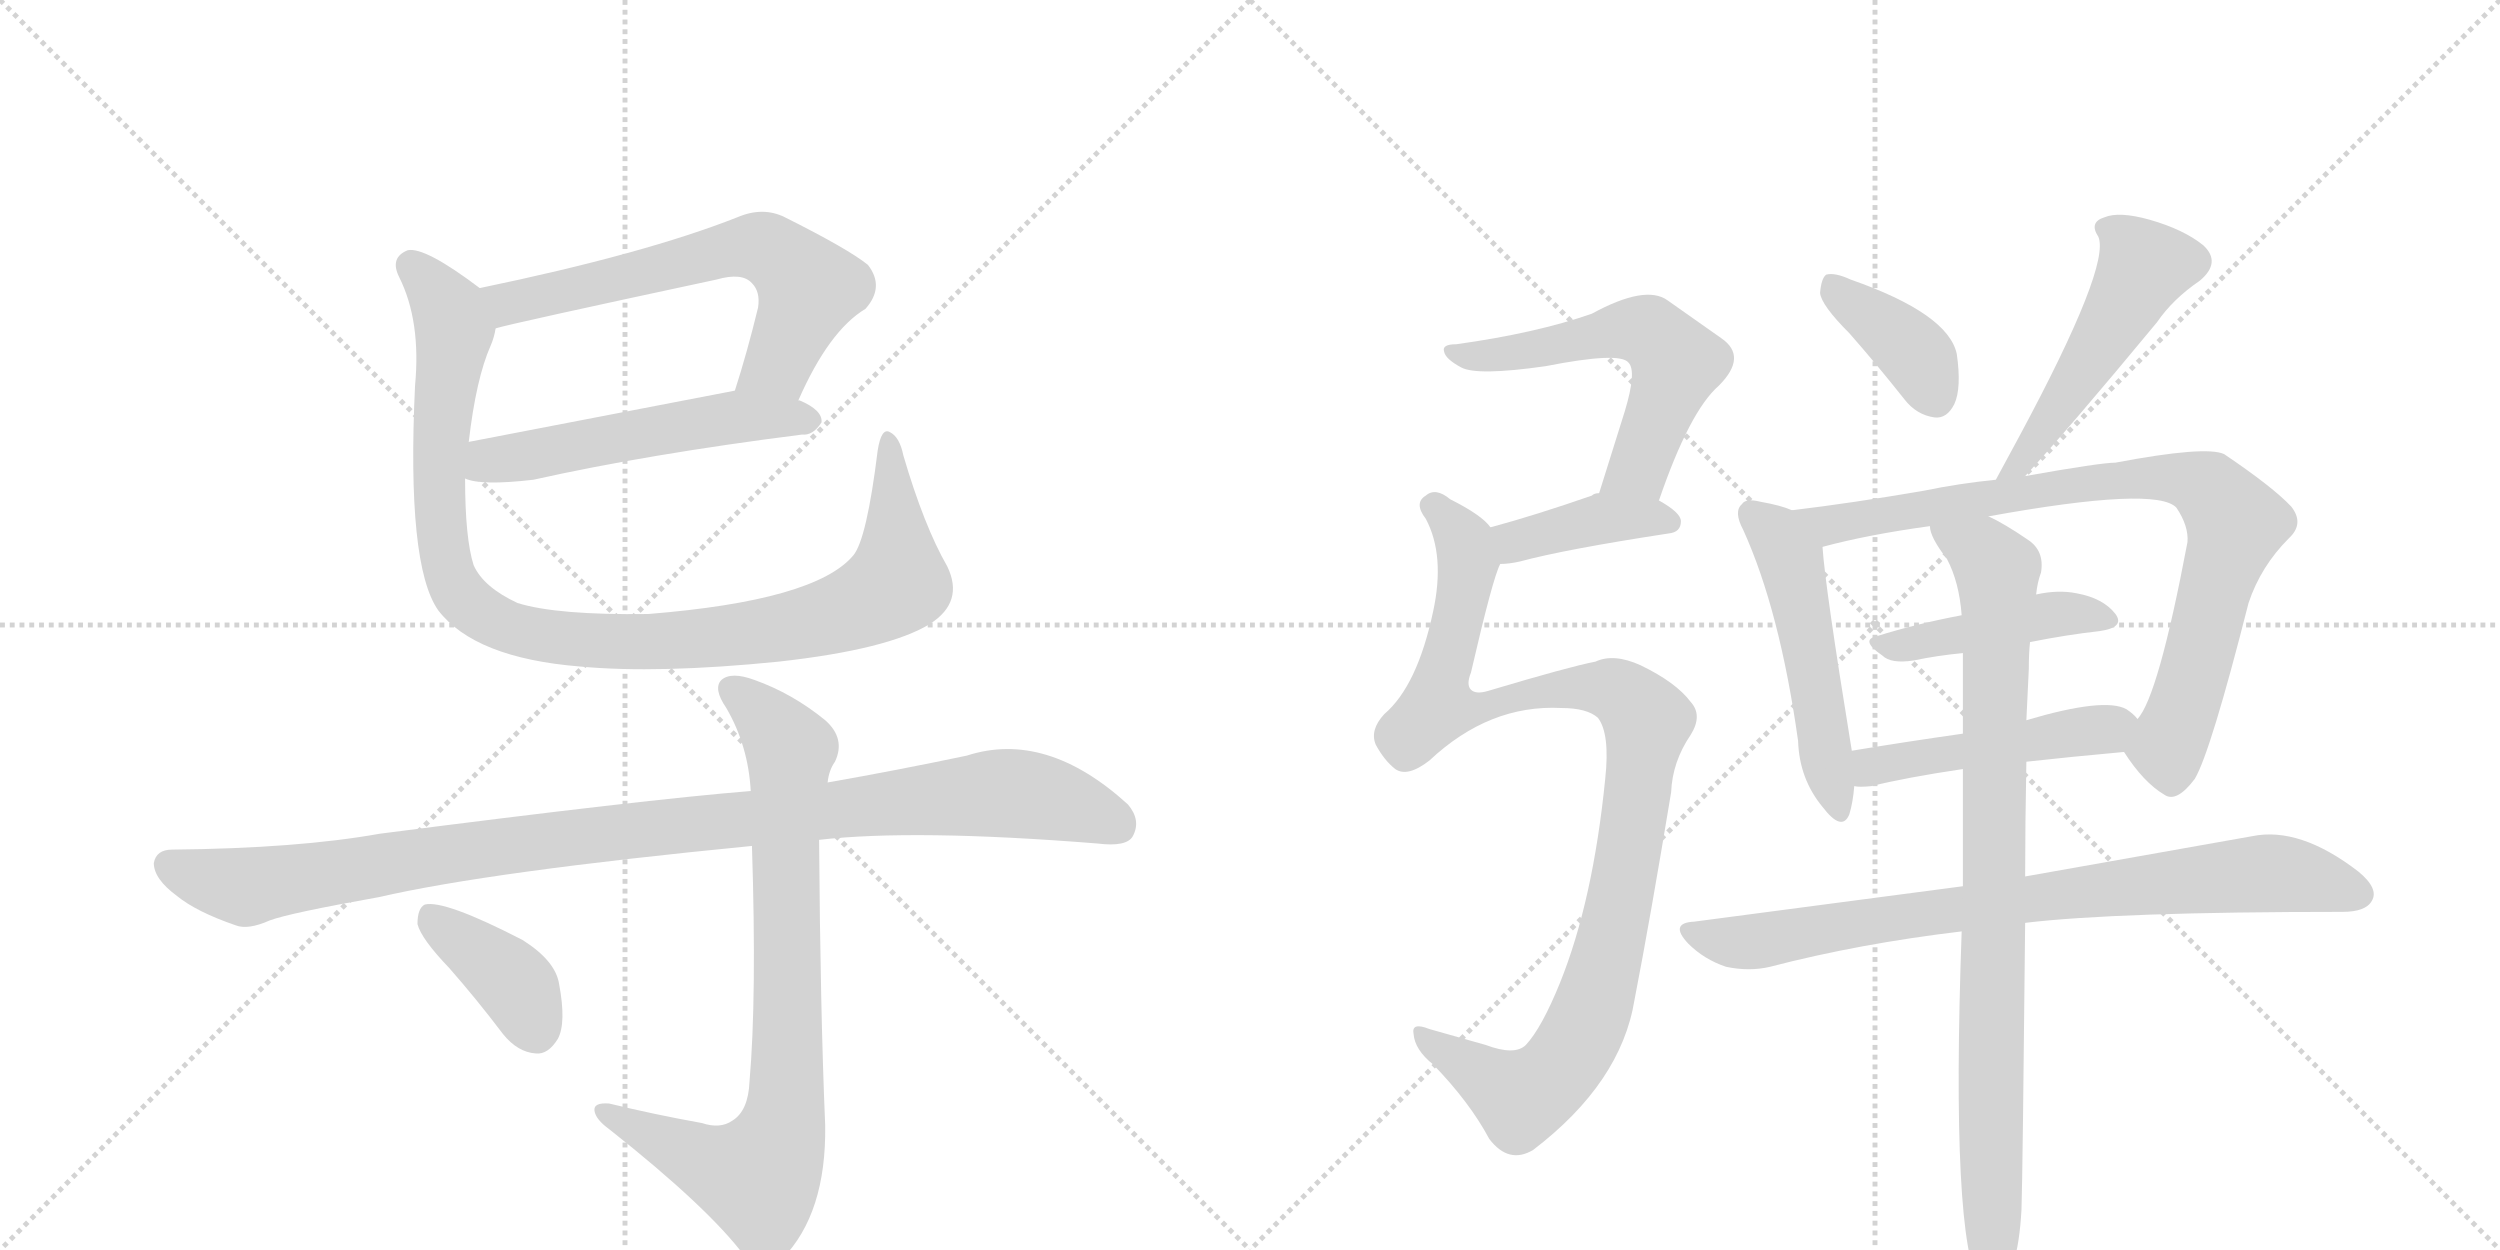 <svg version="1.1" viewBox="0 0 2048 1024" xmlns="http://www.w3.org/2000/svg">
  <g stroke="lightgray" stroke-dasharray="1,1" stroke-width="1" transform="scale(4, 4)">
    <line x1="0" y1="0" x2="256" y2="256"></line>
    <line x1="256" y1="0" x2="0" y2="256"></line>
    <line x1="128" y1="0" x2="128" y2="256"></line>
    <line x1="0" y1="128" x2="256" y2="128"></line>
    <line x1="256" y1="0" x2="512" y2="256"></line>
    <line x1="512" y1="0" x2="256" y2="256"></line>
    <line x1="384" y1="0" x2="384" y2="256"></line>
    <line x1="256" y1="128" x2="512" y2="128"></line>
  </g>
<g transform="scale(1, -1) translate(0, -850)">
   <style type="text/css">
    @keyframes keyframes0 {
      from {
       stroke: black;
       stroke-dashoffset: 637;
       stroke-width: 128;
       }
       67% {
       animation-timing-function: step-end;
       stroke: black;
       stroke-dashoffset: 0;
       stroke-width: 128;
       }
       to {
       stroke: black;
       stroke-width: 1024;
       }
       }
       #make-me-a-hanzi-animation-0 {
         animation: keyframes0 0.768s both;
         animation-delay: 0s;
         animation-timing-function: linear;
       }
    @keyframes keyframes1 {
      from {
       stroke: black;
       stroke-dashoffset: 537;
       stroke-width: 128;
       }
       64% {
       animation-timing-function: step-end;
       stroke: black;
       stroke-dashoffset: 0;
       stroke-width: 128;
       }
       to {
       stroke: black;
       stroke-width: 1024;
       }
       }
       #make-me-a-hanzi-animation-1 {
         animation: keyframes1 0.687s both;
         animation-delay: 0.768s;
         animation-timing-function: linear;
       }
    @keyframes keyframes2 {
      from {
       stroke: black;
       stroke-dashoffset: 1031;
       stroke-width: 128;
       }
       77% {
       animation-timing-function: step-end;
       stroke: black;
       stroke-dashoffset: 0;
       stroke-width: 128;
       }
       to {
       stroke: black;
       stroke-width: 1024;
       }
       }
       #make-me-a-hanzi-animation-2 {
         animation: keyframes2 1.089s both;
         animation-delay: 1.455s;
         animation-timing-function: linear;
       }
    @keyframes keyframes3 {
      from {
       stroke: black;
       stroke-dashoffset: 1046;
       stroke-width: 128;
       }
       77% {
       animation-timing-function: step-end;
       stroke: black;
       stroke-dashoffset: 0;
       stroke-width: 128;
       }
       to {
       stroke: black;
       stroke-width: 1024;
       }
       }
       #make-me-a-hanzi-animation-3 {
         animation: keyframes3 1.101s both;
         animation-delay: 2.544s;
         animation-timing-function: linear;
       }
    @keyframes keyframes4 {
      from {
       stroke: black;
       stroke-dashoffset: 817;
       stroke-width: 128;
       }
       73% {
       animation-timing-function: step-end;
       stroke: black;
       stroke-dashoffset: 0;
       stroke-width: 128;
       }
       to {
       stroke: black;
       stroke-width: 1024;
       }
       }
       #make-me-a-hanzi-animation-4 {
         animation: keyframes4 0.915s both;
         animation-delay: 3.646s;
         animation-timing-function: linear;
       }
    @keyframes keyframes5 {
      from {
       stroke: black;
       stroke-dashoffset: 387;
       stroke-width: 128;
       }
       56% {
       animation-timing-function: step-end;
       stroke: black;
       stroke-dashoffset: 0;
       stroke-width: 128;
       }
       to {
       stroke: black;
       stroke-width: 1024;
       }
       }
       #make-me-a-hanzi-animation-5 {
         animation: keyframes5 0.565s both;
         animation-delay: 4.561s;
         animation-timing-function: linear;
       }
    @keyframes keyframes6 {
      from {
       stroke: black;
       stroke-dashoffset: 575;
       stroke-width: 128;
       }
       65% {
       animation-timing-function: step-end;
       stroke: black;
       stroke-dashoffset: 0;
       stroke-width: 128;
       }
       to {
       stroke: black;
       stroke-width: 1024;
       }
       }
       #make-me-a-hanzi-animation-6 {
         animation: keyframes6 0.718s both;
         animation-delay: 5.125s;
         animation-timing-function: linear;
       }
    @keyframes keyframes7 {
      from {
       stroke: black;
       stroke-dashoffset: 397;
       stroke-width: 128;
       }
       56% {
       animation-timing-function: step-end;
       stroke: black;
       stroke-dashoffset: 0;
       stroke-width: 128;
       }
       to {
       stroke: black;
       stroke-width: 1024;
       }
       }
       #make-me-a-hanzi-animation-7 {
         animation: keyframes7 0.573s both;
         animation-delay: 5.843s;
         animation-timing-function: linear;
       }
    @keyframes keyframes8 {
      from {
       stroke: black;
       stroke-dashoffset: 1043;
       stroke-width: 128;
       }
       77% {
       animation-timing-function: step-end;
       stroke: black;
       stroke-dashoffset: 0;
       stroke-width: 128;
       }
       to {
       stroke: black;
       stroke-width: 1024;
       }
       }
       #make-me-a-hanzi-animation-8 {
         animation: keyframes8 1.099s both;
         animation-delay: 6.417s;
         animation-timing-function: linear;
       }
    @keyframes keyframes9 {
      from {
       stroke: black;
       stroke-dashoffset: 384;
       stroke-width: 128;
       }
       56% {
       animation-timing-function: step-end;
       stroke: black;
       stroke-dashoffset: 0;
       stroke-width: 128;
       }
       to {
       stroke: black;
       stroke-width: 1024;
       }
       }
       #make-me-a-hanzi-animation-9 {
         animation: keyframes9 0.562s both;
         animation-delay: 7.515s;
         animation-timing-function: linear;
       }
    @keyframes keyframes10 {
      from {
       stroke: black;
       stroke-dashoffset: 509;
       stroke-width: 128;
       }
       62% {
       animation-timing-function: step-end;
       stroke: black;
       stroke-dashoffset: 0;
       stroke-width: 128;
       }
       to {
       stroke: black;
       stroke-width: 1024;
       }
       }
       #make-me-a-hanzi-animation-10 {
         animation: keyframes10 0.664s both;
         animation-delay: 8.078s;
         animation-timing-function: linear;
       }
    @keyframes keyframes11 {
      from {
       stroke: black;
       stroke-dashoffset: 511;
       stroke-width: 128;
       }
       62% {
       animation-timing-function: step-end;
       stroke: black;
       stroke-dashoffset: 0;
       stroke-width: 128;
       }
       to {
       stroke: black;
       stroke-width: 1024;
       }
       }
       #make-me-a-hanzi-animation-11 {
         animation: keyframes11 0.666s both;
         animation-delay: 8.742s;
         animation-timing-function: linear;
       }
    @keyframes keyframes12 {
      from {
       stroke: black;
       stroke-dashoffset: 845;
       stroke-width: 128;
       }
       73% {
       animation-timing-function: step-end;
       stroke: black;
       stroke-dashoffset: 0;
       stroke-width: 128;
       }
       to {
       stroke: black;
       stroke-width: 1024;
       }
       }
       #make-me-a-hanzi-animation-12 {
         animation: keyframes12 0.938s both;
         animation-delay: 9.408s;
         animation-timing-function: linear;
       }
    @keyframes keyframes13 {
      from {
       stroke: black;
       stroke-dashoffset: 445;
       stroke-width: 128;
       }
       59% {
       animation-timing-function: step-end;
       stroke: black;
       stroke-dashoffset: 0;
       stroke-width: 128;
       }
       to {
       stroke: black;
       stroke-width: 1024;
       }
       }
       #make-me-a-hanzi-animation-13 {
         animation: keyframes13 0.612s both;
         animation-delay: 10.346s;
         animation-timing-function: linear;
       }
    @keyframes keyframes14 {
      from {
       stroke: black;
       stroke-dashoffset: 476;
       stroke-width: 128;
       }
       61% {
       animation-timing-function: step-end;
       stroke: black;
       stroke-dashoffset: 0;
       stroke-width: 128;
       }
       to {
       stroke: black;
       stroke-width: 1024;
       }
       }
       #make-me-a-hanzi-animation-14 {
         animation: keyframes14 0.637s both;
         animation-delay: 10.958s;
         animation-timing-function: linear;
       }
    @keyframes keyframes15 {
      from {
       stroke: black;
       stroke-dashoffset: 809;
       stroke-width: 128;
       }
       72% {
       animation-timing-function: step-end;
       stroke: black;
       stroke-dashoffset: 0;
       stroke-width: 128;
       }
       to {
       stroke: black;
       stroke-width: 1024;
       }
       }
       #make-me-a-hanzi-animation-15 {
         animation: keyframes15 0.908s both;
         animation-delay: 11.595s;
         animation-timing-function: linear;
       }
    @keyframes keyframes16 {
      from {
       stroke: black;
       stroke-dashoffset: 896;
       stroke-width: 128;
       }
       74% {
       animation-timing-function: step-end;
       stroke: black;
       stroke-dashoffset: 0;
       stroke-width: 128;
       }
       to {
       stroke: black;
       stroke-width: 1024;
       }
       }
       #make-me-a-hanzi-animation-16 {
         animation: keyframes16 0.979s both;
         animation-delay: 12.503s;
         animation-timing-function: linear;
       }
</style>
<path d="M 654 522 Q 679 579 709 597 Q 725 615 711 633 Q 695 646 643 672 Q 625 681 604 672 Q 528 642 393 614 C 364 608 377 574 406 581 Q 419 585 587 621 Q 608 627 616 618 Q 623 611 621 598 Q 612 561 602 530 C 593 501 641 495 654 522 Z" fill="lightgray"></path> 
<path d="M 381 458 Q 394 452 437 457 Q 531 478 657 494 Q 666 493 673 504 Q 674 514 655 522 L 654 522 L 602 530 L 384 488 C 355 482 352 466 381 458 Z" fill="lightgray"></path> 
<path d="M 776 386 Q 757 419 740 477 Q 737 492 729 496 Q 722 500 719 481 Q 710 408 699 395 Q 668 358 531 347 Q 456 346 424 356 Q 396 369 388 387 Q 381 409 381 458 L 384 488 Q 390 540 402 567 Q 405 574 406 581 C 412 600 412 600 393 614 Q 348 648 334 645 Q 319 639 327 623 Q 345 587 340 534 Q 333 387 359 350 Q 389 311 475 304 Q 539 298 638 308 Q 728 318 762 339 Q 790 357 776 386 Z" fill="lightgray"></path> 
<path d="M 671 162 Q 749 171 899 159 Q 923 156 928 165 Q 935 178 924 191 Q 857 252 792 231 Q 735 219 678 209 L 615 202 Q 528 195 311 167 Q 244 155 141 154 Q 128 154 126 143 Q 126 130 145 116 Q 161 103 193 92 Q 203 88 221 96 Q 237 102 310 115 Q 401 136 616 157 L 671 162 Z" fill="lightgray"></path> 
<path d="M 575 -70 Q 536 -63 499 -54 Q 486 -53 487 -60 Q 488 -67 499 -75 Q 580 -139 610 -179 Q 625 -195 641 -181 Q 677 -144 676 -72 Q 672 22 671 162 L 678 209 Q 679 219 684 226 Q 693 245 676 260 Q 649 282 618 293 Q 599 300 591 293 Q 584 286 595 270 Q 613 239 615 202 L 616 157 Q 620 33 614 -36 Q 613 -60 600 -68 Q 590 -75 575 -70 Z" fill="lightgray"></path> 
<path d="M 368 57 Q 390 32 412 3 Q 424 -12 439 -13 Q 449 -14 457 -1 Q 464 12 458 44 Q 455 63 428 80 Q 364 113 348 109 Q 342 106 342 93 Q 345 81 368 57 Z" fill="lightgray"></path> 
<path d="M 1359 440 Q 1384 513 1408 534 Q 1432 558 1410 573 L 1366 604 Q 1348 617 1304 593 Q 1258 577 1193 568 Q 1181 568 1183 562 Q 1184 556 1197 549 Q 1210 542 1266 550 Q 1327 562 1334 553 Q 1341 546 1331 513 L 1310 446 C 1301 417 1349 412 1359 440 Z" fill="lightgray"></path> 
<path d="M 1229 388 Q 1236 388 1245 390 Q 1282 400 1367 413 Q 1377 414 1377 423 Q 1377 430 1359 440 L 1310 446 Q 1306 446 1304 444 Q 1258 428 1221 418 C 1192 410 1199 387 1229 388 Z" fill="lightgray"></path> 
<path d="M 1307 308 Q 1286 304 1219 284 Q 1209 281 1205 285 Q 1201 289 1205 299 Q 1223 377 1229 388 C 1235 407 1235 407 1221 418 Q 1214 428 1188 441 Q 1176 451 1168 444 Q 1158 438 1168 425 Q 1184 395 1174 349 Q 1161 288 1134 265 Q 1122 252 1127 240 Q 1134 227 1143 220 Q 1153 213 1171 227 Q 1220 273 1279 270 Q 1300 270 1309 262 Q 1319 249 1315 212 Q 1305 112 1278 45 Q 1263 8 1250 -6 Q 1241 -15 1217 -6 L 1171 7 Q 1156 13 1158 3 Q 1159 -10 1174 -22 Q 1204 -53 1220 -83 Q 1236 -104 1256 -92 Q 1328 -37 1339 31 Q 1352 98 1369 201 Q 1370 226 1385 248 Q 1395 264 1385 275 Q 1373 291 1344 305 Q 1322 315 1307 308 Z" fill="lightgray"></path> 
<path d="M 1515 577 Q 1537 552 1560 523 Q 1570 510 1585 508 Q 1595 507 1601 519 Q 1607 532 1603 560 Q 1596 593 1516 621 Q 1503 627 1496 625 Q 1492 622 1491 610 Q 1492 600 1515 577 Z" fill="lightgray"></path> 
<path d="M 1767 586 Q 1780 605 1802 620 Q 1820 635 1805 649 Q 1789 662 1761 670 Q 1736 677 1724 672 Q 1711 668 1719 656 Q 1729 632 1655 494 L 1635 457 C 1621 431 1639 438 1659 460 Q 1695 499 1767 586 Z" fill="lightgray"></path> 
<path d="M 1468 432 Q 1459 436 1442 439 Q 1430 442 1427 437 Q 1420 431 1428 416 Q 1458 350 1473 243 Q 1474 212 1493 189 Q 1509 168 1515 183 Q 1518 193 1519 206 L 1517 235 Q 1495 370 1493 402 C 1491 424 1491 424 1468 432 Z" fill="lightgray"></path> 
<path d="M 1635 457 Q 1605 454 1576 448 Q 1518 438 1468 432 C 1438 428 1464 395 1493 402 Q 1530 412 1581 419 L 1629 427 Q 1767 452 1783 434 Q 1793 419 1792 406 Q 1768 279 1751 261 C 1738 237 1738 237 1740 234 Q 1756 209 1773 199 Q 1783 192 1798 212 Q 1811 234 1842 356 Q 1852 386 1875 409 Q 1888 421 1877 435 Q 1862 451 1822 478 Q 1807 485 1733 471 Q 1721 471 1659 460 L 1635 457 Z" fill="lightgray"></path> 
<path d="M 1663 324 Q 1693 330 1720 333 Q 1741 336 1733 347 Q 1723 360 1701 364 Q 1686 367 1668 363 L 1607 346 Q 1570 339 1538 329 Q 1523 326 1542 313 Q 1549 306 1568 309 Q 1587 313 1608 315 L 1663 324 Z" fill="lightgray"></path> 
<path d="M 1519 206 Q 1523 205 1533 206 Q 1561 213 1608 220 L 1660 226 Q 1696 230 1740 234 C 1770 237 1772 240 1751 261 Q 1748 265 1742 269 Q 1724 279 1660 260 L 1608 249 Q 1559 242 1517 235 C 1487 230 1489 208 1519 206 Z" fill="lightgray"></path> 
<path d="M 1608 124 L 1388 95 Q 1367 94 1383 77 Q 1396 64 1414 58 Q 1433 54 1450 58 Q 1523 77 1607 87 L 1659 94 Q 1734 103 1919 103 Q 1938 103 1943 112 Q 1949 122 1932 136 Q 1884 173 1845 165 L 1659 132 L 1608 124 Z" fill="lightgray"></path> 
<path d="M 1608 220 L 1608 124 L 1607 87 Q 1598 -165 1622 -203 Q 1628 -210 1635 -208 Q 1653 -196 1656 -141 Q 1657 -111 1659 94 L 1659 132 Q 1659 174 1660 226 L 1660 260 L 1662 302 Q 1662 315 1663 324 L 1668 363 Q 1669 373 1672 381 Q 1675 399 1661 408 Q 1642 421 1629 427 C 1603 441 1569 447 1581 419 Q 1581 410 1595 392 Q 1605 373 1607 346 L 1608 315 L 1608 249 L 1608 220 Z" fill="lightgray"></path> 
      <clipPath id="make-me-a-hanzi-clip-0">
      <path d="M 654 522 Q 679 579 709 597 Q 725 615 711 633 Q 695 646 643 672 Q 625 681 604 672 Q 528 642 393 614 C 364 608 377 574 406 581 Q 419 585 587 621 Q 608 627 616 618 Q 623 611 621 598 Q 612 561 602 530 C 593 501 641 495 654 522 Z" fill="lightgray"></path>
      </clipPath>
      <path clip-path="url(#make-me-a-hanzi-clip-0)" d="M 406 587 L 425 604 L 607 648 L 628 646 L 663 614 L 637 552 L 609 535 " fill="none" id="make-me-a-hanzi-animation-0" stroke-dasharray="509 1018" stroke-linecap="round"></path>

      <clipPath id="make-me-a-hanzi-clip-1">
      <path d="M 381 458 Q 394 452 437 457 Q 531 478 657 494 Q 666 493 673 504 Q 674 514 655 522 L 654 522 L 602 530 L 384 488 C 355 482 352 466 381 458 Z" fill="lightgray"></path>
      </clipPath>
      <path clip-path="url(#make-me-a-hanzi-clip-1)" d="M 387 465 L 401 473 L 582 506 L 663 506 " fill="none" id="make-me-a-hanzi-animation-1" stroke-dasharray="409 818" stroke-linecap="round"></path>

      <clipPath id="make-me-a-hanzi-clip-2">
      <path d="M 776 386 Q 757 419 740 477 Q 737 492 729 496 Q 722 500 719 481 Q 710 408 699 395 Q 668 358 531 347 Q 456 346 424 356 Q 396 369 388 387 Q 381 409 381 458 L 384 488 Q 390 540 402 567 Q 405 574 406 581 C 412 600 412 600 393 614 Q 348 648 334 645 Q 319 639 327 623 Q 345 587 340 534 Q 333 387 359 350 Q 389 311 475 304 Q 539 298 638 308 Q 728 318 762 339 Q 790 357 776 386 Z" fill="lightgray"></path>
      </clipPath>
      <path clip-path="url(#make-me-a-hanzi-clip-2)" d="M 337 633 L 371 586 L 359 458 L 369 377 L 379 360 L 417 335 L 507 324 L 577 327 L 666 341 L 712 357 L 735 377 L 728 488 " fill="none" id="make-me-a-hanzi-animation-2" stroke-dasharray="903 1806" stroke-linecap="round"></path>

      <clipPath id="make-me-a-hanzi-clip-3">
      <path d="M 671 162 Q 749 171 899 159 Q 923 156 928 165 Q 935 178 924 191 Q 857 252 792 231 Q 735 219 678 209 L 615 202 Q 528 195 311 167 Q 244 155 141 154 Q 128 154 126 143 Q 126 130 145 116 Q 161 103 193 92 Q 203 88 221 96 Q 237 102 310 115 Q 401 136 616 157 L 671 162 Z" fill="lightgray"></path>
      </clipPath>
      <path clip-path="url(#make-me-a-hanzi-clip-3)" d="M 138 141 L 202 123 L 441 161 L 808 200 L 859 196 L 916 174 " fill="none" id="make-me-a-hanzi-animation-3" stroke-dasharray="918 1836" stroke-linecap="round"></path>

      <clipPath id="make-me-a-hanzi-clip-4">
      <path d="M 575 -70 Q 536 -63 499 -54 Q 486 -53 487 -60 Q 488 -67 499 -75 Q 580 -139 610 -179 Q 625 -195 641 -181 Q 677 -144 676 -72 Q 672 22 671 162 L 678 209 Q 679 219 684 226 Q 693 245 676 260 Q 649 282 618 293 Q 599 300 591 293 Q 584 286 595 270 Q 613 239 615 202 L 616 157 Q 620 33 614 -36 Q 613 -60 600 -68 Q 590 -75 575 -70 Z" fill="lightgray"></path>
      </clipPath>
      <path clip-path="url(#make-me-a-hanzi-clip-4)" d="M 599 286 L 626 264 L 647 236 L 645 -40 L 639 -80 L 628 -106 L 617 -114 L 583 -104 L 495 -61 " fill="none" id="make-me-a-hanzi-animation-4" stroke-dasharray="689 1378" stroke-linecap="round"></path>

      <clipPath id="make-me-a-hanzi-clip-5">
      <path d="M 368 57 Q 390 32 412 3 Q 424 -12 439 -13 Q 449 -14 457 -1 Q 464 12 458 44 Q 455 63 428 80 Q 364 113 348 109 Q 342 106 342 93 Q 345 81 368 57 Z" fill="lightgray"></path>
      </clipPath>
      <path clip-path="url(#make-me-a-hanzi-clip-5)" d="M 352 101 L 417 49 L 439 7 " fill="none" id="make-me-a-hanzi-animation-5" stroke-dasharray="259 518" stroke-linecap="round"></path>

      <clipPath id="make-me-a-hanzi-clip-6">
      <path d="M 1359 440 Q 1384 513 1408 534 Q 1432 558 1410 573 L 1366 604 Q 1348 617 1304 593 Q 1258 577 1193 568 Q 1181 568 1183 562 Q 1184 556 1197 549 Q 1210 542 1266 550 Q 1327 562 1334 553 Q 1341 546 1331 513 L 1310 446 C 1301 417 1349 412 1359 440 Z" fill="lightgray"></path>
      </clipPath>
      <path clip-path="url(#make-me-a-hanzi-clip-6)" d="M 1190 562 L 1254 562 L 1323 580 L 1354 576 L 1374 553 L 1342 466 L 1317 451 " fill="none" id="make-me-a-hanzi-animation-6" stroke-dasharray="447 894" stroke-linecap="round"></path>

      <clipPath id="make-me-a-hanzi-clip-7">
      <path d="M 1229 388 Q 1236 388 1245 390 Q 1282 400 1367 413 Q 1377 414 1377 423 Q 1377 430 1359 440 L 1310 446 Q 1306 446 1304 444 Q 1258 428 1221 418 C 1192 410 1199 387 1229 388 Z" fill="lightgray"></path>
      </clipPath>
      <path clip-path="url(#make-me-a-hanzi-clip-7)" d="M 1232 397 L 1242 407 L 1303 423 L 1367 423 " fill="none" id="make-me-a-hanzi-animation-7" stroke-dasharray="269 538" stroke-linecap="round"></path>

      <clipPath id="make-me-a-hanzi-clip-8">
      <path d="M 1307 308 Q 1286 304 1219 284 Q 1209 281 1205 285 Q 1201 289 1205 299 Q 1223 377 1229 388 C 1235 407 1235 407 1221 418 Q 1214 428 1188 441 Q 1176 451 1168 444 Q 1158 438 1168 425 Q 1184 395 1174 349 Q 1161 288 1134 265 Q 1122 252 1127 240 Q 1134 227 1143 220 Q 1153 213 1171 227 Q 1220 273 1279 270 Q 1300 270 1309 262 Q 1319 249 1315 212 Q 1305 112 1278 45 Q 1263 8 1250 -6 Q 1241 -15 1217 -6 L 1171 7 Q 1156 13 1158 3 Q 1159 -10 1174 -22 Q 1204 -53 1220 -83 Q 1236 -104 1256 -92 Q 1328 -37 1339 31 Q 1352 98 1369 201 Q 1370 226 1385 248 Q 1395 264 1385 275 Q 1373 291 1344 305 Q 1322 315 1307 308 Z" fill="lightgray"></path>
      </clipPath>
      <path clip-path="url(#make-me-a-hanzi-clip-8)" d="M 1174 435 L 1188 423 L 1202 391 L 1178 271 L 1193 268 L 1252 283 L 1307 287 L 1328 282 L 1349 256 L 1324 97 L 1303 20 L 1280 -22 L 1246 -49 L 1166 -1 " fill="none" id="make-me-a-hanzi-animation-8" stroke-dasharray="915 1830" stroke-linecap="round"></path>

      <clipPath id="make-me-a-hanzi-clip-9">
      <path d="M 1515 577 Q 1537 552 1560 523 Q 1570 510 1585 508 Q 1595 507 1601 519 Q 1607 532 1603 560 Q 1596 593 1516 621 Q 1503 627 1496 625 Q 1492 622 1491 610 Q 1492 600 1515 577 Z" fill="lightgray"></path>
      </clipPath>
      <path clip-path="url(#make-me-a-hanzi-clip-9)" d="M 1500 615 L 1561 568 L 1586 524 " fill="none" id="make-me-a-hanzi-animation-9" stroke-dasharray="256 512" stroke-linecap="round"></path>

      <clipPath id="make-me-a-hanzi-clip-10">
      <path d="M 1767 586 Q 1780 605 1802 620 Q 1820 635 1805 649 Q 1789 662 1761 670 Q 1736 677 1724 672 Q 1711 668 1719 656 Q 1729 632 1655 494 L 1635 457 C 1621 431 1639 438 1659 460 Q 1695 499 1767 586 Z" fill="lightgray"></path>
      </clipPath>
      <path clip-path="url(#make-me-a-hanzi-clip-10)" d="M 1725 663 L 1739 656 L 1756 632 L 1683 510 L 1652 468 L 1640 462 " fill="none" id="make-me-a-hanzi-animation-10" stroke-dasharray="381 762" stroke-linecap="round"></path>

      <clipPath id="make-me-a-hanzi-clip-11">
      <path d="M 1468 432 Q 1459 436 1442 439 Q 1430 442 1427 437 Q 1420 431 1428 416 Q 1458 350 1473 243 Q 1474 212 1493 189 Q 1509 168 1515 183 Q 1518 193 1519 206 L 1517 235 Q 1495 370 1493 402 C 1491 424 1491 424 1468 432 Z" fill="lightgray"></path>
      </clipPath>
      <path clip-path="url(#make-me-a-hanzi-clip-11)" d="M 1436 429 L 1467 392 L 1505 189 " fill="none" id="make-me-a-hanzi-animation-11" stroke-dasharray="383 766" stroke-linecap="round"></path>

      <clipPath id="make-me-a-hanzi-clip-12">
      <path d="M 1635 457 Q 1605 454 1576 448 Q 1518 438 1468 432 C 1438 428 1464 395 1493 402 Q 1530 412 1581 419 L 1629 427 Q 1767 452 1783 434 Q 1793 419 1792 406 Q 1768 279 1751 261 C 1738 237 1738 237 1740 234 Q 1756 209 1773 199 Q 1783 192 1798 212 Q 1811 234 1842 356 Q 1852 386 1875 409 Q 1888 421 1877 435 Q 1862 451 1822 478 Q 1807 485 1733 471 Q 1721 471 1659 460 L 1635 457 Z" fill="lightgray"></path>
      </clipPath>
      <path clip-path="url(#make-me-a-hanzi-clip-12)" d="M 1476 430 L 1499 420 L 1747 459 L 1786 458 L 1812 448 L 1831 422 L 1791 275 L 1775 237 L 1779 217 " fill="none" id="make-me-a-hanzi-animation-12" stroke-dasharray="717 1434" stroke-linecap="round"></path>

      <clipPath id="make-me-a-hanzi-clip-13">
      <path d="M 1663 324 Q 1693 330 1720 333 Q 1741 336 1733 347 Q 1723 360 1701 364 Q 1686 367 1668 363 L 1607 346 Q 1570 339 1538 329 Q 1523 326 1542 313 Q 1549 306 1568 309 Q 1587 313 1608 315 L 1663 324 Z" fill="lightgray"></path>
      </clipPath>
      <path clip-path="url(#make-me-a-hanzi-clip-13)" d="M 1539 321 L 1677 346 L 1704 348 L 1725 342 " fill="none" id="make-me-a-hanzi-animation-13" stroke-dasharray="317 634" stroke-linecap="round"></path>

      <clipPath id="make-me-a-hanzi-clip-14">
      <path d="M 1519 206 Q 1523 205 1533 206 Q 1561 213 1608 220 L 1660 226 Q 1696 230 1740 234 C 1770 237 1772 240 1751 261 Q 1748 265 1742 269 Q 1724 279 1660 260 L 1608 249 Q 1559 242 1517 235 C 1487 230 1489 208 1519 206 Z" fill="lightgray"></path>
      </clipPath>
      <path clip-path="url(#make-me-a-hanzi-clip-14)" d="M 1526 214 L 1534 222 L 1555 227 L 1740 258 " fill="none" id="make-me-a-hanzi-animation-14" stroke-dasharray="348 696" stroke-linecap="round"></path>

      <clipPath id="make-me-a-hanzi-clip-15">
      <path d="M 1608 124 L 1388 95 Q 1367 94 1383 77 Q 1396 64 1414 58 Q 1433 54 1450 58 Q 1523 77 1607 87 L 1659 94 Q 1734 103 1919 103 Q 1938 103 1943 112 Q 1949 122 1932 136 Q 1884 173 1845 165 L 1659 132 L 1608 124 Z" fill="lightgray"></path>
      </clipPath>
      <path clip-path="url(#make-me-a-hanzi-clip-15)" d="M 1385 86 L 1441 79 L 1571 102 L 1855 135 L 1896 130 L 1931 118 " fill="none" id="make-me-a-hanzi-animation-15" stroke-dasharray="681 1362" stroke-linecap="round"></path>

      <clipPath id="make-me-a-hanzi-clip-16">
      <path d="M 1608 220 L 1608 124 L 1607 87 Q 1598 -165 1622 -203 Q 1628 -210 1635 -208 Q 1653 -196 1656 -141 Q 1657 -111 1659 94 L 1659 132 Q 1659 174 1660 226 L 1660 260 L 1662 302 Q 1662 315 1663 324 L 1668 363 Q 1669 373 1672 381 Q 1675 399 1661 408 Q 1642 421 1629 427 C 1603 441 1569 447 1581 419 Q 1581 410 1595 392 Q 1605 373 1607 346 L 1608 315 L 1608 249 L 1608 220 Z" fill="lightgray"></path>
      </clipPath>
      <path clip-path="url(#make-me-a-hanzi-clip-16)" d="M 1588 415 L 1615 403 L 1636 383 L 1631 -198 " fill="none" id="make-me-a-hanzi-animation-16" stroke-dasharray="768 1536" stroke-linecap="round"></path>

</g>
</svg>
